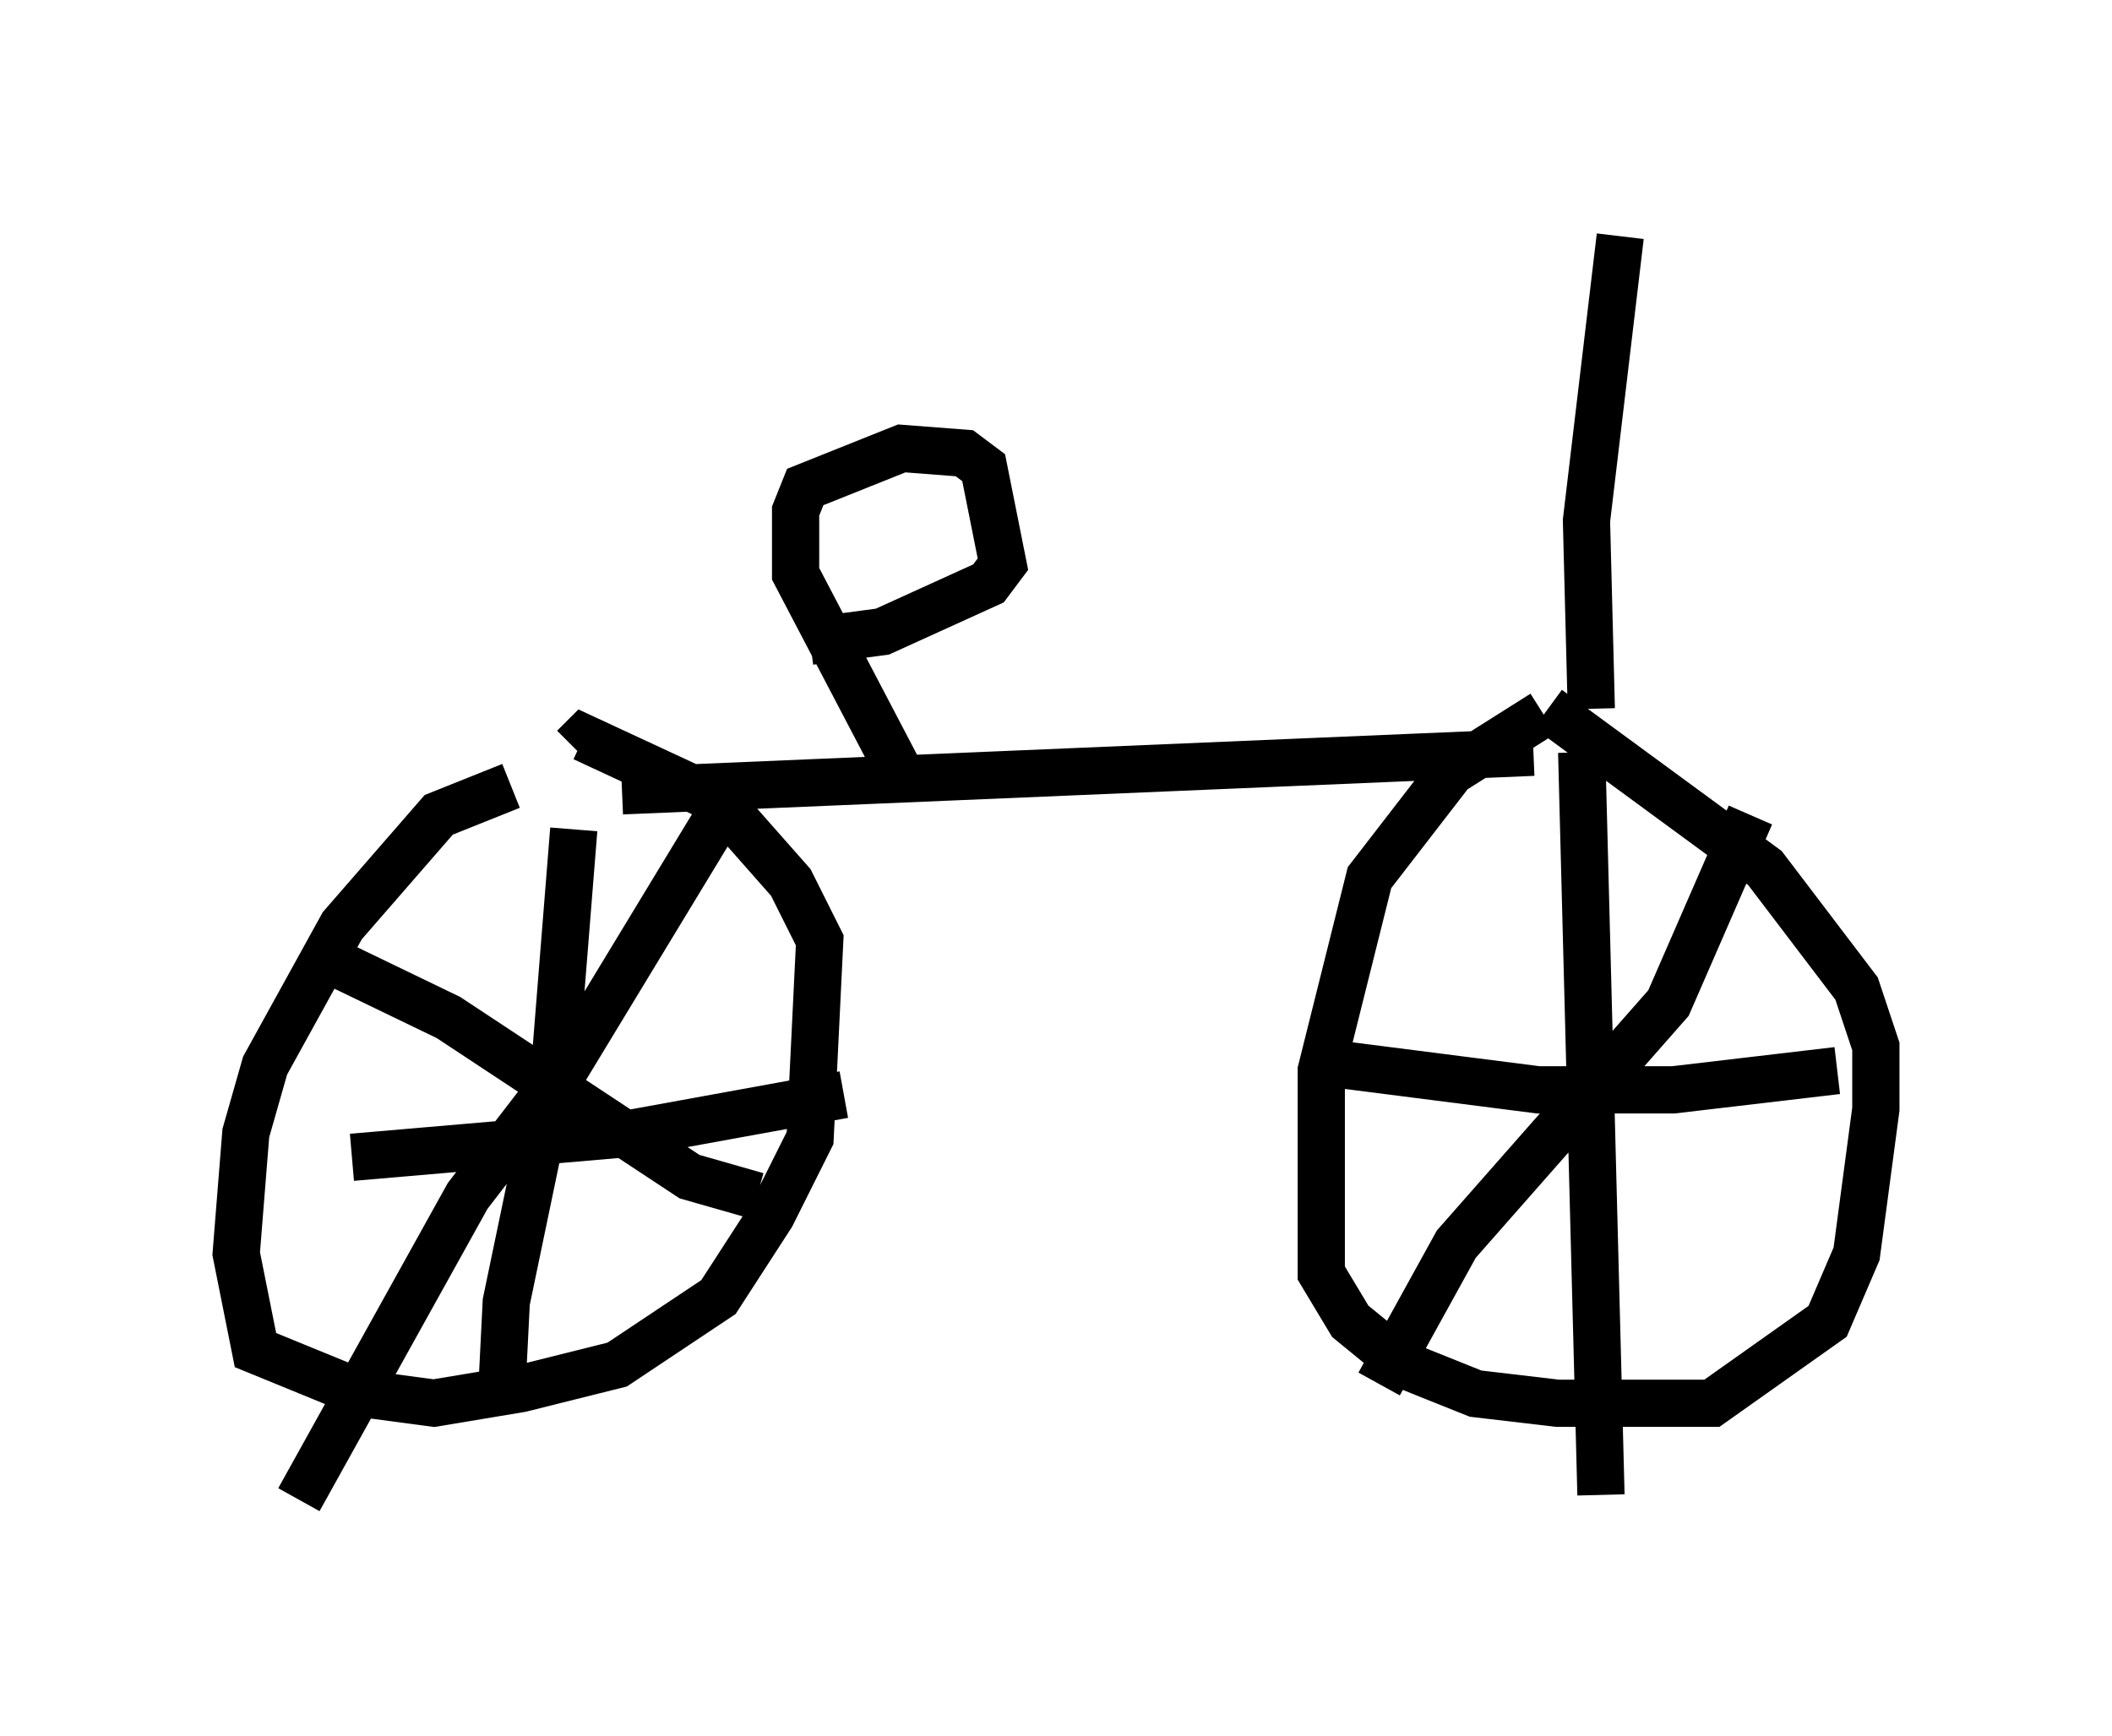 <?xml version="1.0" encoding="utf-8" ?>
<svg baseProfile="full" height="36.746" version="1.1" width="44.709" xmlns="http://www.w3.org/2000/svg" xmlns:ev="http://www.w3.org/2001/xml-events" xmlns:xlink="http://www.w3.org/1999/xlink"><defs /><rect fill="white" height="36.746" width="44.709" x="0" y="0" /><path d="M12.656, 16.331 m-1.838, 0.306 l-1.531, 0.613 -2.042, 2.348 l-1.633, 2.96 -0.408, 1.429 l-0.204, 2.552 0.408, 2.042 l2.246, 0.919 1.531, 0.204 l1.838, -0.306 2.042, -0.51 l2.144, -1.429 1.123, -1.735 l0.817, -1.633 0.204, -4.185 l-0.613, -1.225 -1.531, -1.735 l-2.858, -1.327 -0.204, 0.204 m20.519, -0.715 l-1.94, 1.225 -1.735, 2.246 l-1.021, 4.083 0.0, 4.288 l0.613, 1.021 1.123, 0.919 l1.531, 0.613 1.735, 0.204 l3.267, 0.0 2.45, -1.735 l0.613, -1.429 0.408, -3.063 l0.0, -1.327 -0.408, -1.225 l-1.94, -2.552 -4.594, -3.369 m0.715, 0.919 l0.408, 15.721 m-6.125, -9.188 l4.798, 0.613 2.858, 0.0 l3.471, -0.408 m-1.838, -5.41 l-1.735, 3.981 -4.492, 5.104 l-1.633, 2.96 m-22.663, -9.188 l2.96, 1.429 5.104, 3.369 l1.429, 0.408 m-0.306, -8.881 l-3.777, 6.227 -2.042, 2.654 l-3.573, 6.431 m5.819, -14.19 l-0.408, 5.104 -1.021, 4.9 l-0.102, 2.042 m-3.165, -5.104 l5.921, -0.51 4.492, -0.817 m-4.696, -6.431 l19.294, -0.817 m-13.373, 0.51 l-2.246, -4.288 0.0, -1.327 l0.204, -0.51 2.042, -0.817 l1.327, 0.102 0.408, 0.306 l0.408, 2.042 -0.306, 0.408 l-2.246, 1.021 -1.531, 0.204 m16.538, 1.429 l-0.102, -3.981 0.715, -6.023 " fill="none" stroke="black" stroke-width="1" /></svg>
